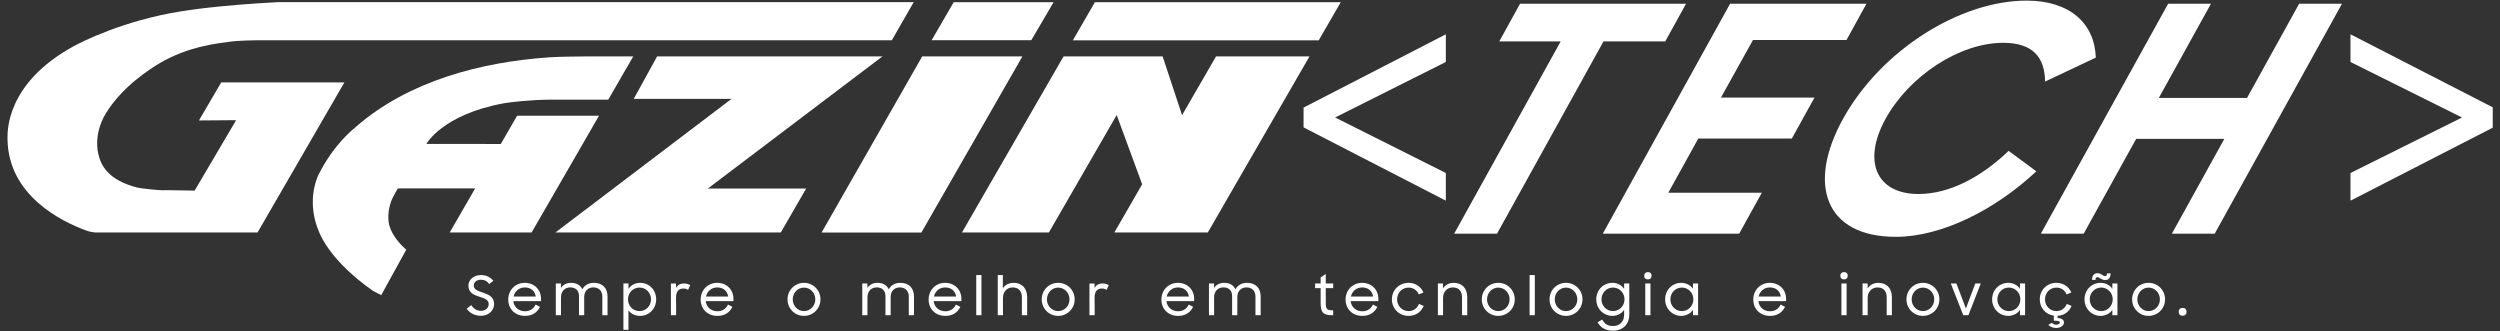 <svg xmlns="http://www.w3.org/2000/svg" xmlns:xlink="http://www.w3.org/1999/xlink" viewBox="0 0 664 88" version="1.1">
<rect x="0" y="0" width="664" height="88" fill="#333333" stroke="none"/>
<defs fill="#ffffff">
<clipPath id="clip1" fill="#ffffff">
  <path d="M 1.828 0 L 243 0 L 243 62 L 1.828 62 Z M 1.828 0 " fill="#ffffff"/>
</clipPath>
<clipPath id="clip2" fill="#ffffff">
  <path d="M 624 9 L 662.199 9 L 662.199 54 L 624 54 Z M 624 9 " fill="#ffffff"/>
</clipPath>
</defs>
<g id="surface1">
<path style=" stroke:none;fill-rule:nonzero;fill:#ffffff;fill-opacity:1;" d="M 127.766 83.867 C 129.898 83.867 131.238 82.371 131.238 80.754 C 131.238 78.797 129.68 78.203 128.227 77.699 C 127 77.281 125.832 76.965 125.832 75.855 C 125.832 74.945 126.582 74.297 127.723 74.297 C 128.688 74.297 129.406 74.672 129.914 75.438 L 131.051 74.586 C 130.258 73.664 129.277 73.059 127.723 73.059 C 125.82 73.059 124.406 74.297 124.406 75.883 C 124.406 77.785 125.934 78.363 127.359 78.824 C 128.629 79.215 129.797 79.602 129.797 80.754 C 129.797 81.793 128.977 82.559 127.75 82.559 C 126.656 82.559 125.805 82.023 125.172 81.043 L 123.945 81.996 C 124.809 83.133 125.992 83.867 127.766 83.867 Z M 139.445 83.898 C 141.391 83.898 142.66 83.004 143.426 81.504 L 142.258 80.887 C 141.754 81.98 140.785 82.672 139.445 82.672 C 137.746 82.672 136.52 81.578 136.332 79.977 L 143.699 79.977 L 143.699 79.402 C 143.699 76.863 141.84 75.121 139.375 75.121 C 136.867 75.121 134.992 77.051 134.992 79.559 C 134.992 82.023 136.75 83.898 139.445 83.898 Z M 139.375 76.344 C 141.004 76.344 142.055 77.254 142.301 78.75 L 136.406 78.75 C 136.723 77.355 137.875 76.344 139.375 76.344 Z M 147.625 83.723 L 148.996 83.723 L 148.996 78.984 C 148.996 77.312 150.047 76.332 151.473 76.332 C 152.914 76.332 153.781 77.223 153.781 78.609 L 153.781 83.723 L 155.164 83.723 L 155.164 78.867 C 155.164 77.266 156.23 76.332 157.586 76.332 C 159.082 76.332 159.977 77.312 159.977 78.738 L 159.977 83.723 L 161.359 83.723 L 161.359 78.75 C 161.359 76.562 160.078 75.121 157.699 75.121 C 156.316 75.121 155.223 75.797 154.66 76.836 C 154.184 75.797 153.176 75.121 151.676 75.121 C 150.465 75.121 149.543 75.625 148.98 76.477 L 148.98 75.293 L 147.625 75.293 Z M 170.016 83.898 C 172.363 83.898 174.281 82.023 174.281 79.516 C 174.281 76.992 172.395 75.121 170.016 75.121 C 168.82 75.121 167.594 75.695 166.918 76.719 L 166.918 75.293 L 165.578 75.293 L 165.578 87.602 L 166.918 87.602 L 166.918 82.398 C 167.566 83.379 168.762 83.898 170.016 83.898 Z M 169.887 82.629 C 168.098 82.629 166.801 81.246 166.801 79.5 C 166.801 77.773 168.098 76.375 169.887 76.375 C 171.559 76.375 172.914 77.773 172.914 79.5 C 172.914 81.246 171.559 82.629 169.887 82.629 Z M 178.195 83.723 L 179.578 83.723 L 179.578 81.41 C 179.535 80.258 179.562 79.062 179.562 78.977 C 179.562 77.324 180.328 76.633 181.465 76.633 C 182.156 76.633 182.418 76.789 182.75 77.004 L 183.324 75.727 C 182.906 75.496 182.418 75.293 181.684 75.293 C 180.672 75.293 179.969 75.695 179.551 76.52 L 179.551 75.309 L 178.195 75.309 Z M 190.555 83.898 C 192.5 83.898 193.766 83.004 194.531 81.504 L 193.363 80.887 C 192.859 81.98 191.895 82.672 190.555 82.672 C 188.852 82.672 187.629 81.578 187.441 79.977 L 194.805 79.977 L 194.805 79.402 C 194.805 76.863 192.945 75.121 190.48 75.121 C 187.973 75.121 186.098 77.051 186.098 79.559 C 186.098 82.023 187.859 83.898 190.555 83.898 Z M 190.48 76.344 C 192.109 76.344 193.16 77.254 193.406 78.75 L 187.512 78.75 C 187.828 77.355 188.98 76.344 190.48 76.344 Z M 213.535 83.898 C 215.957 83.898 217.914 81.98 217.914 79.516 C 217.914 77.035 215.957 75.121 213.535 75.121 C 211.113 75.121 209.168 77.035 209.168 79.516 C 209.168 81.98 211.113 83.898 213.535 83.898 Z M 213.535 82.629 C 211.863 82.629 210.551 81.23 210.551 79.516 C 210.551 77.785 211.863 76.387 213.535 76.387 C 215.219 76.387 216.547 77.785 216.547 79.516 C 216.547 81.23 215.219 82.629 213.535 82.629 Z M 229.02 83.723 L 230.391 83.723 L 230.391 78.984 C 230.391 77.312 231.441 76.332 232.871 76.332 C 234.309 76.332 235.176 77.223 235.176 78.609 L 235.176 83.723 L 236.559 83.723 L 236.559 78.867 C 236.559 77.266 237.625 76.332 238.98 76.332 C 240.48 76.332 241.371 77.312 241.371 78.738 L 241.371 83.723 L 242.758 83.723 L 242.758 78.75 C 242.758 76.562 241.473 75.121 239.098 75.121 C 237.711 75.121 236.617 75.797 236.055 76.836 C 235.578 75.797 234.57 75.121 233.07 75.121 C 231.859 75.121 230.938 75.625 230.375 76.477 L 230.375 75.293 L 229.02 75.293 Z M 251.094 83.898 C 253.039 83.898 254.309 83.004 255.07 81.504 L 253.902 80.887 C 253.398 81.98 252.434 82.672 251.094 82.672 C 249.395 82.672 248.168 81.578 247.98 79.977 L 255.348 79.977 L 255.348 79.402 C 255.348 76.863 253.484 75.121 251.023 75.121 C 248.516 75.121 246.641 77.051 246.641 79.559 C 246.641 82.023 248.398 83.898 251.094 83.898 Z M 251.023 76.344 C 252.648 76.344 253.703 77.254 253.949 78.75 L 248.051 78.75 C 248.371 77.355 249.523 76.344 251.023 76.344 Z M 259.289 83.723 L 260.672 83.723 L 260.672 73.059 L 259.289 73.059 Z M 265.004 83.723 L 266.387 83.723 L 266.387 79.055 C 266.387 77.484 267.496 76.344 268.949 76.344 C 270.609 76.344 271.414 77.355 271.414 79.012 L 271.414 83.723 L 272.812 83.723 L 272.812 78.938 C 272.812 76.562 271.414 75.121 269.211 75.121 C 267.941 75.121 266.949 75.695 266.355 76.562 L 266.355 73.059 L 265.004 73.059 Z M 281.051 83.898 C 283.473 83.898 285.434 81.98 285.434 79.516 C 285.434 77.035 283.473 75.121 281.051 75.121 C 278.629 75.121 276.684 77.035 276.684 79.516 C 276.684 81.98 278.629 83.898 281.051 83.898 Z M 281.051 82.629 C 279.379 82.629 278.066 81.23 278.066 79.516 C 278.066 77.785 279.379 76.387 281.051 76.387 C 282.734 76.387 284.062 77.785 284.062 79.516 C 284.062 81.23 282.734 82.629 281.051 82.629 Z M 289.359 83.723 L 290.742 83.723 L 290.742 81.41 C 290.699 80.258 290.727 79.062 290.727 78.977 C 290.727 77.324 291.492 76.633 292.629 76.633 C 293.32 76.633 293.582 76.789 293.914 77.004 L 294.488 75.727 C 294.07 75.496 293.582 75.293 292.848 75.293 C 291.84 75.293 291.133 75.695 290.715 76.52 L 290.715 75.309 L 289.359 75.309 Z M 312.918 83.898 C 314.863 83.898 316.133 83.004 316.895 81.504 L 315.727 80.887 C 315.223 81.98 314.258 82.672 312.918 82.672 C 311.215 82.672 309.992 81.578 309.805 79.977 L 317.168 79.977 L 317.168 79.402 C 317.168 76.863 315.309 75.121 312.848 75.121 C 310.34 75.121 308.465 77.051 308.465 79.559 C 308.465 82.023 310.223 83.898 312.918 83.898 Z M 312.848 76.344 C 314.473 76.344 315.527 77.254 315.77 78.75 L 309.875 78.75 C 310.195 77.355 311.348 76.344 312.848 76.344 Z M 321.098 83.723 L 322.465 83.723 L 322.465 78.984 C 322.465 77.312 323.52 76.332 324.945 76.332 C 326.387 76.332 327.25 77.223 327.25 78.609 L 327.25 83.723 L 328.633 83.723 L 328.633 78.867 C 328.633 77.266 329.699 76.332 331.055 76.332 C 332.555 76.332 333.449 77.312 333.449 78.738 L 333.449 83.723 L 334.832 83.723 L 334.832 78.75 C 334.832 76.562 333.551 75.121 331.172 75.121 C 329.789 75.121 328.691 75.797 328.129 76.836 C 327.652 75.797 326.645 75.121 325.145 75.121 C 323.938 75.121 323.012 75.625 322.453 76.477 L 322.453 75.293 L 321.098 75.293 Z M 349.293 76.531 L 350.766 76.531 L 350.766 80.469 C 350.766 83.004 351.43 83.723 353.891 83.723 L 354.094 83.723 L 354.094 82.426 C 352.422 82.426 352.121 82.141 352.121 80.453 L 352.121 76.531 L 354.094 76.531 L 354.094 75.293 L 352.121 75.293 L 352.121 72.758 L 350.766 73.691 L 350.766 75.293 L 349.293 75.293 Z M 361.844 83.898 C 363.789 83.898 365.055 83.004 365.82 81.504 L 364.648 80.887 C 364.145 81.98 363.18 82.672 361.844 82.672 C 360.141 82.672 358.914 81.578 358.727 79.977 L 366.094 79.977 L 366.094 79.402 C 366.094 76.863 364.234 75.121 361.77 75.121 C 359.262 75.121 357.387 77.051 357.387 79.559 C 357.387 82.023 359.145 83.898 361.844 83.898 Z M 361.77 76.344 C 363.398 76.344 364.449 77.254 364.695 78.75 L 358.801 78.75 C 359.117 77.355 360.273 76.344 361.77 76.344 Z M 374.113 83.898 C 376.074 83.898 377.484 82.801 378.133 81.262 L 376.879 80.711 C 376.422 81.809 375.484 82.629 374.141 82.629 C 372.367 82.629 371.07 81.23 371.07 79.516 C 371.07 77.773 372.367 76.387 374.098 76.387 C 375.367 76.387 376.332 77.066 376.836 78.203 L 378.062 77.684 C 377.445 76.172 375.961 75.121 374.113 75.121 C 371.633 75.121 369.688 77.008 369.688 79.516 C 369.688 81.938 371.574 83.898 374.113 83.898 Z M 381.902 83.723 L 383.273 83.723 L 383.273 79.055 C 383.273 77.484 384.383 76.344 385.852 76.344 C 387.512 76.344 388.316 77.367 388.316 78.996 L 388.316 83.723 L 389.699 83.723 L 389.699 78.938 C 389.699 76.562 388.316 75.121 386.113 75.121 C 384.844 75.121 383.836 75.711 383.258 76.59 L 383.258 75.293 L 381.902 75.293 Z M 397.938 83.898 C 400.359 83.898 402.32 81.98 402.32 79.516 C 402.32 77.035 400.359 75.121 397.938 75.121 C 395.516 75.121 393.566 77.035 393.566 79.516 C 393.566 81.98 395.516 83.898 397.938 83.898 Z M 397.938 82.629 C 396.266 82.629 394.953 81.23 394.953 79.516 C 394.953 77.785 396.266 76.387 397.938 76.387 C 399.625 76.387 400.949 77.785 400.949 79.516 C 400.949 81.23 399.625 82.629 397.938 82.629 Z M 406.262 83.723 L 407.645 83.723 L 407.645 73.059 L 406.262 73.059 Z M 415.926 83.898 C 418.348 83.898 420.305 81.98 420.305 79.516 C 420.305 77.035 418.348 75.121 415.926 75.121 C 413.504 75.121 411.559 77.035 411.559 79.516 C 411.559 81.98 413.504 83.898 415.926 83.898 Z M 415.926 82.629 C 414.254 82.629 412.941 81.23 412.941 79.516 C 412.941 77.785 414.254 76.387 415.926 76.387 C 417.609 76.387 418.938 77.785 418.938 79.516 C 418.938 81.23 417.609 82.629 415.926 82.629 Z M 428.27 83.898 C 428.859 83.898 429.438 83.754 429.996 83.48 C 430.574 83.207 431.035 82.801 431.367 82.297 L 431.367 83.609 C 431.367 85.383 430.242 86.594 428.43 86.594 C 426.855 86.594 426.133 85.902 425.531 84.879 L 424.32 85.598 C 425.113 86.98 426.352 87.832 428.414 87.832 C 430.977 87.832 432.738 86.16 432.738 83.566 L 432.738 75.293 L 431.367 75.293 L 431.367 76.719 C 430.691 75.695 429.465 75.121 428.27 75.121 C 425.875 75.121 423.973 76.992 423.973 79.516 C 423.973 82.023 425.902 83.898 428.27 83.898 Z M 428.395 82.629 C 426.715 82.629 425.355 81.246 425.355 79.5 C 425.355 77.773 426.715 76.375 428.395 76.375 C 430.125 76.375 431.469 77.773 431.469 79.5 C 431.469 81.246 430.125 82.629 428.395 82.629 Z M 436.98 83.723 L 438.363 83.723 L 438.363 75.293 L 436.98 75.293 Z M 436.695 73.23 C 436.695 73.824 437.051 74.211 437.676 74.211 C 438.305 74.211 438.668 73.824 438.668 73.23 C 438.668 72.656 438.305 72.266 437.676 72.266 C 437.078 72.266 436.695 72.656 436.695 73.23 Z M 446.555 83.898 C 447.148 83.898 447.727 83.754 448.285 83.48 C 448.867 83.207 449.328 82.801 449.656 82.297 L 449.656 83.723 L 451.012 83.723 L 451.012 75.293 L 449.656 75.293 L 449.656 76.691 C 448.98 75.695 447.754 75.121 446.555 75.121 C 444.164 75.121 442.262 76.992 442.262 79.516 C 442.262 82.023 444.195 83.898 446.555 83.898 Z M 446.688 82.629 C 445.004 82.629 443.648 81.246 443.648 79.5 C 443.648 77.773 445.004 76.375 446.688 76.375 C 448.418 76.375 449.758 77.773 449.758 79.5 C 449.758 81.246 448.418 82.629 446.688 82.629 Z M 470.129 83.898 C 472.074 83.898 473.344 83.004 474.109 81.504 L 472.941 80.887 C 472.438 81.98 471.473 82.672 470.129 82.672 C 468.43 82.672 467.203 81.578 467.02 79.977 L 474.379 79.977 L 474.379 79.402 C 474.379 76.863 472.523 75.121 470.059 75.121 C 467.551 75.121 465.676 77.051 465.676 79.559 C 465.676 82.023 467.434 83.898 470.129 83.898 Z M 470.059 76.344 C 471.688 76.344 472.738 77.254 472.984 78.75 L 467.09 78.75 C 467.406 77.355 468.559 76.344 470.059 76.344 Z M 489.078 83.723 L 490.461 83.723 L 490.461 75.293 L 489.078 75.293 Z M 488.785 73.23 C 488.785 73.824 489.148 74.211 489.766 74.211 C 490.402 74.211 490.762 73.824 490.762 73.23 C 490.762 72.656 490.402 72.266 489.766 72.266 C 489.18 72.266 488.785 72.656 488.785 73.23 Z M 494.691 83.723 L 496.059 83.723 L 496.059 79.055 C 496.059 77.484 497.168 76.344 498.641 76.344 C 500.297 76.344 501.105 77.367 501.105 78.996 L 501.105 83.723 L 502.484 83.723 L 502.484 78.938 C 502.484 76.562 501.105 75.121 498.898 75.121 C 497.629 75.121 496.621 75.711 496.047 76.59 L 496.047 75.293 L 494.691 75.293 Z M 510.727 83.898 C 513.145 83.898 515.105 81.98 515.105 79.516 C 515.105 77.035 513.145 75.121 510.727 75.121 C 508.305 75.121 506.355 77.035 506.355 79.516 C 506.355 81.98 508.305 83.898 510.727 83.898 Z M 510.727 82.629 C 509.051 82.629 507.738 81.23 507.738 79.516 C 507.738 77.785 509.051 76.387 510.727 76.387 C 512.406 76.387 513.738 77.785 513.738 79.516 C 513.738 81.23 512.406 82.629 510.727 82.629 Z M 521.441 83.723 L 522.809 83.723 L 526.094 75.293 L 524.637 75.293 L 522.145 81.938 L 519.621 75.293 L 518.137 75.293 Z M 533.41 83.898 C 534 83.898 534.574 83.754 535.141 83.48 C 535.715 83.207 536.18 82.801 536.508 82.297 L 536.508 83.723 L 537.863 83.723 L 537.863 75.293 L 536.508 75.293 L 536.508 76.691 C 535.828 75.695 534.609 75.121 533.41 75.121 C 531.016 75.121 529.113 76.992 529.113 79.516 C 529.113 82.023 531.043 83.898 533.41 83.898 Z M 533.539 82.629 C 531.852 82.629 530.496 81.246 530.496 79.5 C 530.496 77.773 531.852 76.375 533.539 76.375 C 535.27 76.375 536.609 77.773 536.609 79.5 C 536.609 81.246 535.27 82.629 533.539 82.629 Z M 546.086 87.113 C 547.238 87.113 548.188 86.508 548.188 85.641 C 548.188 84.965 547.523 84.473 546.488 84.488 L 546.488 83.883 C 548.32 83.781 549.574 82.746 550.207 81.262 L 548.953 80.711 C 548.488 81.809 547.555 82.629 546.215 82.629 C 544.441 82.629 543.145 81.23 543.145 79.516 C 543.145 77.773 544.441 76.387 546.172 76.387 C 547.441 76.387 548.406 77.066 548.91 78.203 L 550.137 77.684 C 549.516 76.172 548.031 75.121 546.188 75.121 C 543.707 75.121 541.762 77.008 541.762 79.516 C 541.762 81.723 543.301 83.535 545.492 83.84 L 545.492 85.195 L 546.113 85.195 C 546.762 85.195 547.094 85.352 547.094 85.684 C 547.094 86.016 546.676 86.246 546.156 86.246 C 545.598 86.246 545.289 86.031 544.945 85.742 L 544.023 86.305 C 544.543 86.781 545.234 87.113 546.086 87.113 Z M 557.938 83.898 C 558.531 83.898 559.105 83.754 559.668 83.48 C 560.246 83.207 560.707 82.801 561.039 82.297 L 561.039 83.723 L 562.391 83.723 L 562.391 75.293 L 561.039 75.293 L 561.039 76.691 C 560.359 75.695 559.137 75.121 557.938 75.121 C 555.547 75.121 553.645 76.992 553.645 79.516 C 553.645 82.023 555.574 83.898 557.938 83.898 Z M 558.07 82.629 C 556.383 82.629 555.031 81.246 555.031 79.5 C 555.031 77.773 556.383 76.375 558.07 76.375 C 559.801 76.375 561.137 77.773 561.137 79.5 C 561.137 81.246 559.801 82.629 558.07 82.629 Z M 556.57 74.328 C 556.57 73.852 556.742 73.621 557.074 73.621 C 557.348 73.621 557.539 73.766 557.809 73.922 C 558.172 74.141 558.559 74.387 559.121 74.387 C 560.09 74.387 560.578 73.707 560.578 72.613 L 559.625 72.613 C 559.625 73.086 559.453 73.332 559.105 73.332 C 558.805 73.332 558.531 73.129 558.227 72.945 C 557.895 72.727 557.551 72.555 557.074 72.555 C 556.195 72.555 555.633 73.246 555.633 74.328 Z M 570.656 83.898 C 573.078 83.898 575.039 81.98 575.039 79.516 C 575.039 77.035 573.078 75.121 570.656 75.121 C 568.238 75.121 566.293 77.035 566.293 79.516 C 566.293 81.98 568.238 83.898 570.656 83.898 Z M 570.656 82.629 C 568.988 82.629 567.676 81.23 567.676 79.516 C 567.676 77.785 568.988 76.387 570.656 76.387 C 572.344 76.387 573.672 77.785 573.672 79.516 C 573.672 81.23 572.344 82.629 570.656 82.629 Z M 578.652 82.816 C 578.652 83.438 579.039 83.855 579.691 83.855 C 580.363 83.855 580.754 83.438 580.754 82.816 C 580.754 82.195 580.363 81.777 579.691 81.777 C 579.066 81.777 578.652 82.195 578.652 82.816 Z M 578.652 82.816 "/>
<g clip-path="url(#clip1)" clip-rule="nonzero">
<path style=" stroke:none;fill-rule:evenodd;fill:#ffffff;fill-opacity:1;" d="M 68.406 61.742 L 25.844 61.742 C 25.844 61.742 24.676 61.875 22.773 61.18 C 16.336 58.812 2.184 51.918 1.996 36.953 C 1.973 34.906 1.57 22.129 19.574 12.27 C 21.488 11.223 32.668 5.465 48.043 3.02 C 49.613 2.77 57.41 1.457 73.773 0.57 L 242.68 0.57 L 236.859 10.703 L 67.828 10.703 C 67.828 10.703 63.262 10.742 60.855 11.102 C 58.445 11.461 50.066 12.156 42.148 16.941 C 40.07 18.195 32.375 22.977 28.023 30.273 C 28.023 30.273 24.855 35.059 26.09 40.805 C 26.777 43.996 28.793 47.844 36.418 49.809 C 37.504 50.09 42.594 50.582 43.191 50.527 C 43.781 50.473 51.691 50.633 51.691 50.633 L 62.715 31.918 L 52.84 31.992 L 58.758 21.883 L 91.473 21.883 Z M 68.406 61.742 "/>
</g>
<path style=" stroke:none;fill-rule:evenodd;fill:#ffffff;fill-opacity:1;" d="M 168.191 14.98 L 162.727 14.98 C 162.727 14.98 150.77 14.887 145.734 15.238 C 127.77 16.484 108.578 21.48 94.637 33.594 C 93.652 34.449 88.762 38.223 84.672 46.258 C 83.914 47.738 81.469 53.879 84.723 61.562 C 85.074 62.391 87.715 69.301 99.098 77.277 L 101.25 78.391 L 107.895 66.32 C 107.895 66.32 108.41 66.77 107.895 66.32 C 106.605 65.195 104.223 62.797 103.398 59.863 C 103.145 58.965 102.664 55.637 104.449 52.238 C 104.84 51.496 105.211 50.727 105.707 50.043 L 126.199 50.043 L 119.445 61.742 L 141.195 61.742 L 159.098 30.738 L 137.344 30.738 L 133.016 38.242 L 113.246 38.219 C 113.246 38.219 117.504 30.422 133.805 27.43 C 135.246 27.164 141.105 26.473 146.211 26.473 L 161.543 26.477 Z M 168.191 14.98 "/>
<path style=" stroke:none;fill-rule:evenodd;fill:#ffffff;fill-opacity:1;" d="M 174.527 14.984 L 168.328 26.254 L 194.297 26.254 L 147.527 61.742 L 207.379 61.742 L 214.117 50.074 L 188.004 50.074 L 234.375 14.984 Z M 174.527 14.984 "/>
<path style=" stroke:none;fill-rule:evenodd;fill:#ffffff;fill-opacity:1;" d="M 244.938 14.984 L 218.215 61.754 L 244.723 61.754 L 271.551 14.984 Z M 244.938 14.984 "/>
<path style=" stroke:none;fill-rule:evenodd;fill:#ffffff;fill-opacity:1;" d="M 273.918 10.676 L 247.438 10.676 L 253.309 0.578 L 279.832 0.578 Z M 273.918 10.676 "/>
<path style=" stroke:none;fill-rule:evenodd;fill:#ffffff;fill-opacity:1;" d="M 356.105 0.578 L 350.258 10.707 L 284.957 10.707 L 290.805 0.578 Z M 356.105 0.578 "/>
<path style=" stroke:none;fill-rule:evenodd;fill:#ffffff;fill-opacity:1;" d="M 282.477 14.984 L 255.5 61.742 L 278.586 61.742 L 296.594 30.551 L 303.359 48.949 L 295.973 61.742 L 320.797 61.742 L 347.797 14.984 L 322.977 14.984 L 313.957 30.59 L 308.797 14.984 Z M 282.477 14.984 "/>
<path style=" stroke:none;fill-rule:nonzero;fill:#ffffff;fill-opacity:1;" d="M 386.227 62.066 L 397.605 62.066 L 425.895 10.992 L 442.293 10.992 L 447.805 1 L 403.723 1 L 398.207 10.992 L 414.52 10.992 Z M 425.699 62.066 L 461.922 62.066 L 467.941 51.191 L 443.098 51.191 L 451.062 36.801 L 475.906 36.801 L 481.93 25.926 L 457.082 25.926 L 465.586 10.621 L 490.434 10.621 L 495.727 1 L 459.512 1 Z M 503.527 62.902 C 515.574 62.902 529.758 55.875 540.852 45.504 L 533.488 40.066 C 526.523 46.758 518.027 51.527 509.574 51.527 C 498.199 51.527 494.66 42.656 500.82 31.531 C 507.117 20.156 520.426 11.371 532.059 11.371 C 540.004 11.371 543.098 15.305 543.176 21.66 L 556.648 15.305 C 556.34 6.184 549.723 0.164 538.262 0.164 C 520.613 0.164 499.621 13.297 489.527 31.531 C 479.891 48.934 484.707 62.902 503.527 62.902 Z M 576.848 62.066 L 588.223 62.066 L 622.027 1 L 610.652 1 L 596.805 26.012 L 573.383 26.012 L 587.227 1 L 575.852 1 L 542.047 62.066 L 553.422 62.066 L 567.359 36.887 L 590.781 36.887 Z M 576.848 62.066 "/>
<path style=" stroke:none;fill-rule:evenodd;fill:#ffffff;fill-opacity:1;" d="M 346.227 33.832 L 384.012 53.297 L 384.012 45.945 L 354.605 31.203 L 384.012 16.461 L 384.012 9.109 L 346.227 28.574 Z M 346.227 33.832 "/>
<g clip-path="url(#clip2)" clip-rule="nonzero">
<path style=" stroke:none;fill-rule:evenodd;fill:#ffffff;fill-opacity:1;" d="M 624.289 9.113 L 624.289 16.465 L 653.91 31.207 L 624.289 45.949 L 624.289 53.301 L 662.07 33.914 L 662.07 28.5 Z M 624.289 9.113 "/>
</g>
</g>
</svg>